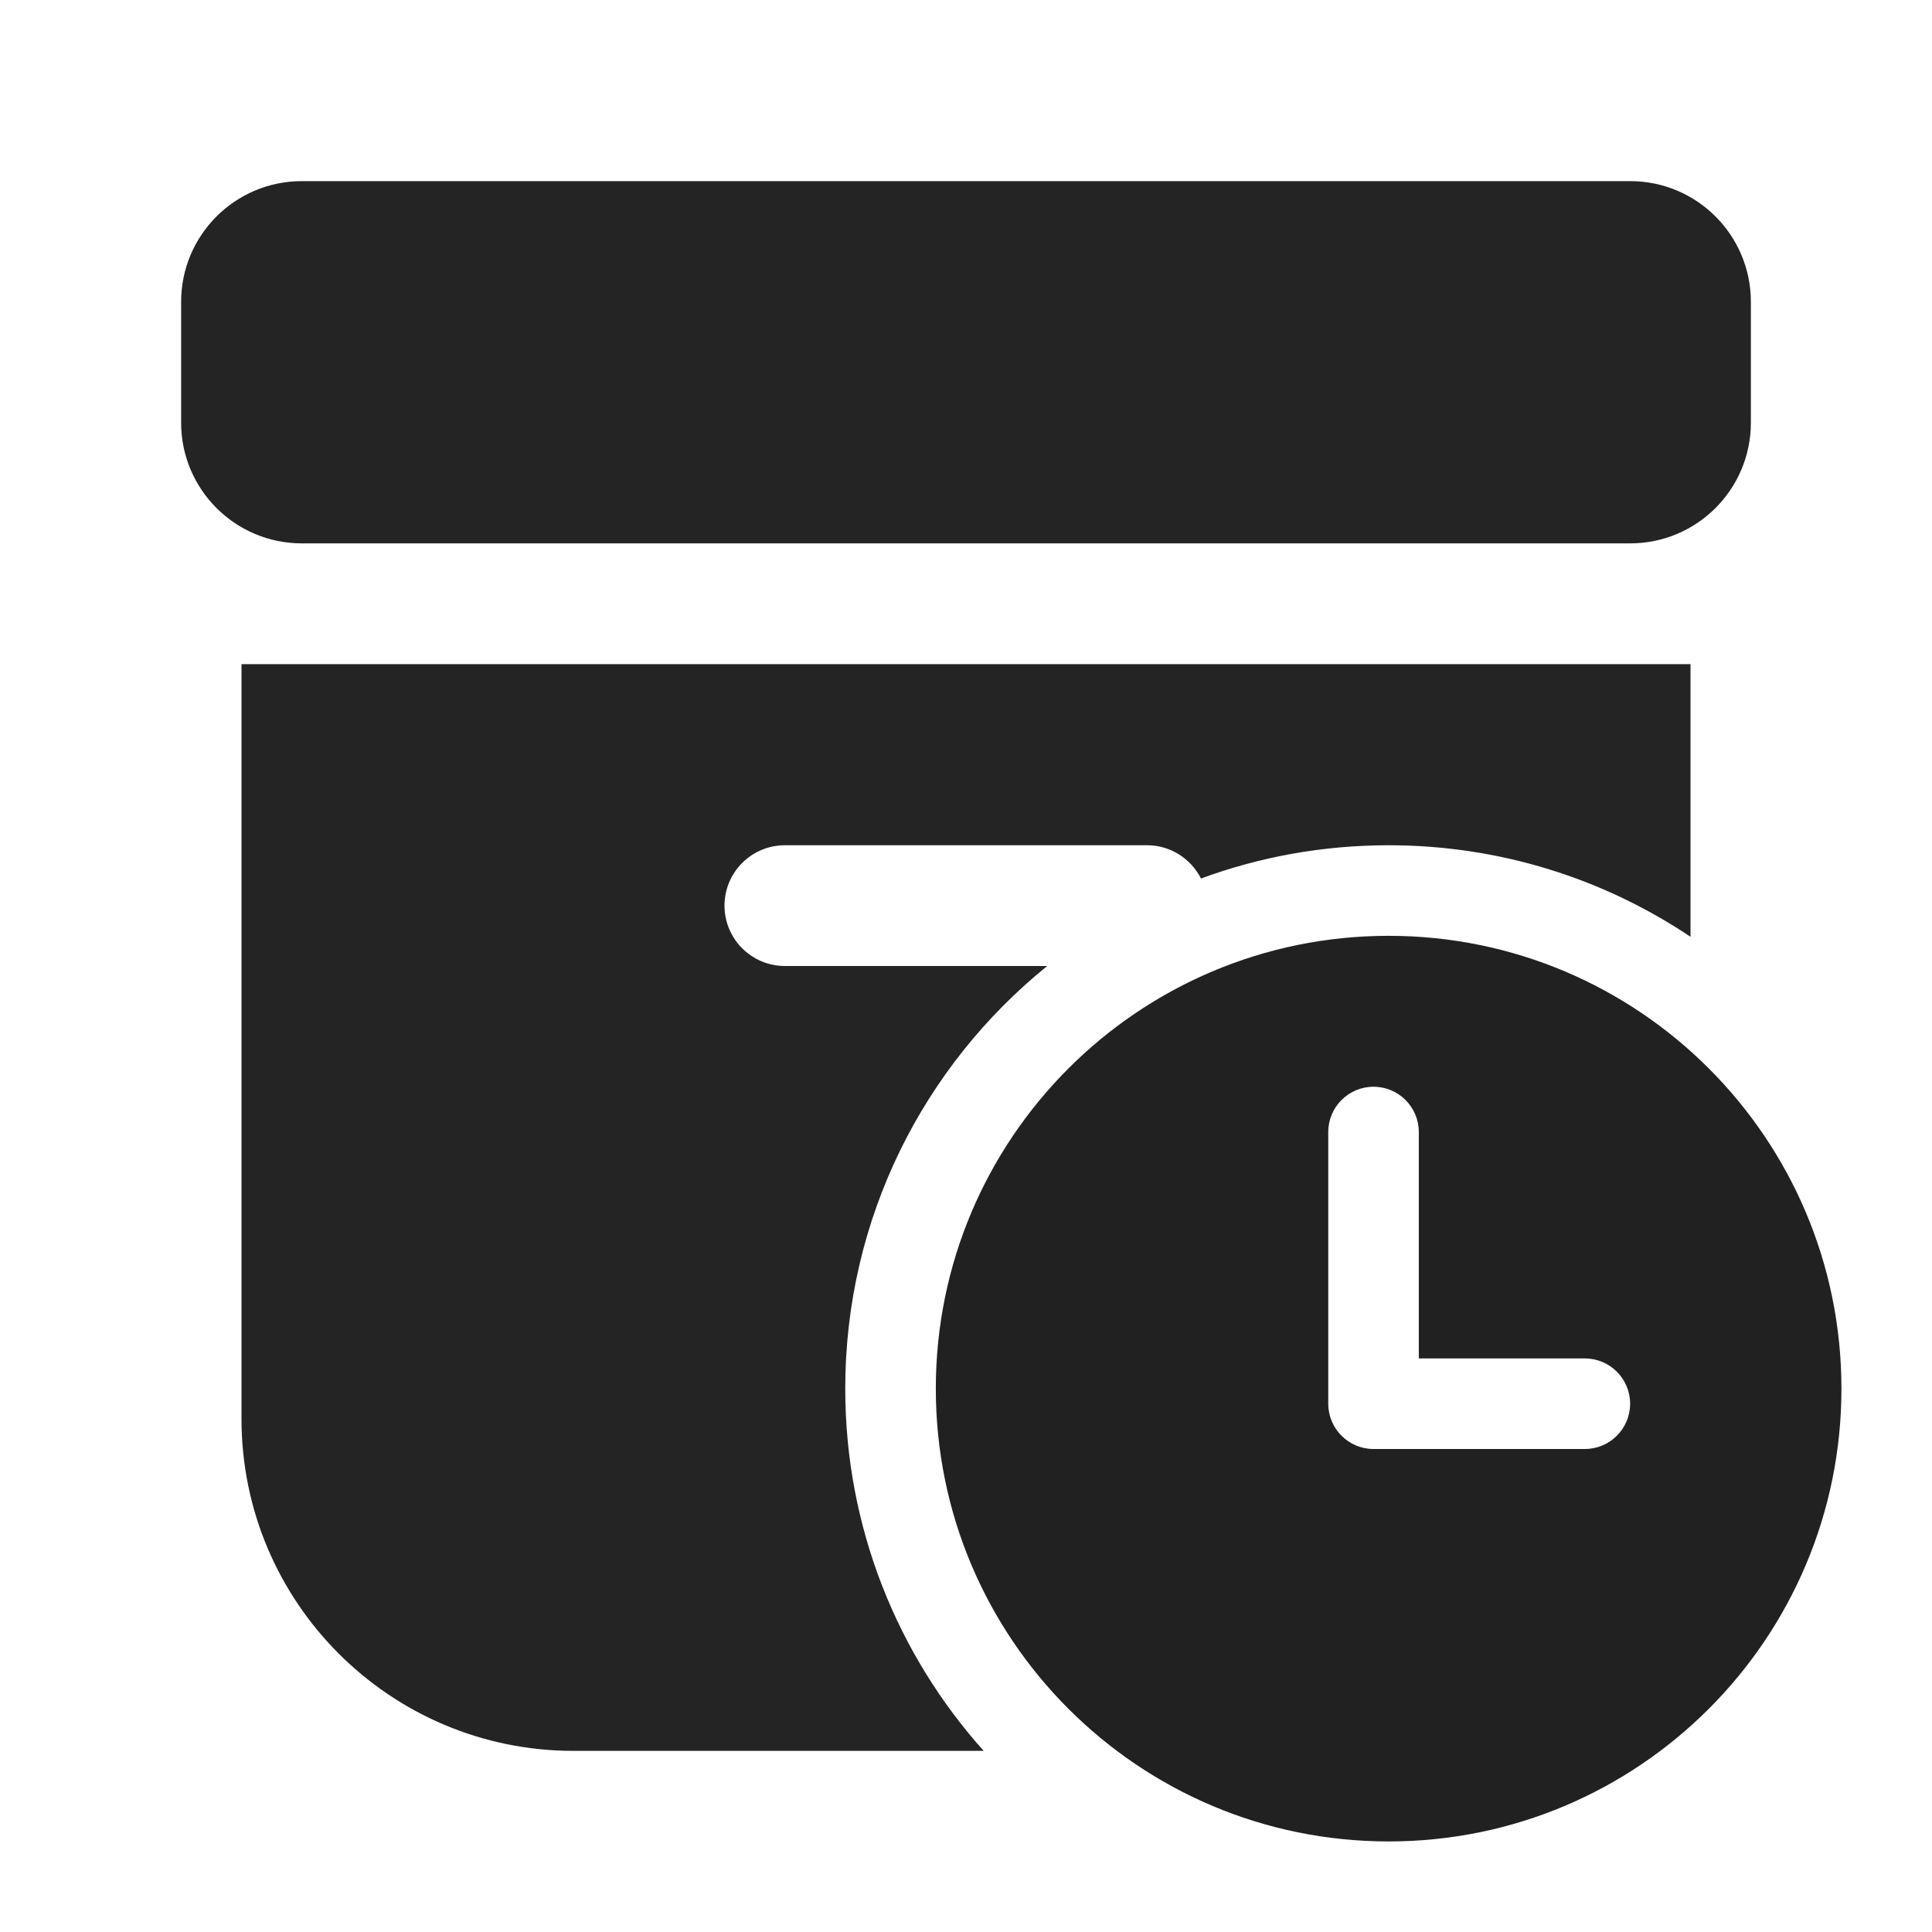 <svg width="32" height="32" viewBox="0 0 32 32" fill="none" xmlns="http://www.w3.org/2000/svg">
<path d="M23 30.5C18.858 30.5 15.5 27.142 15.5 23C15.5 18.858 18.858 15.5 23 15.5C27.142 15.5 30.5 18.858 30.5 23C30.5 27.142 27.142 30.5 23 30.5ZM22.75 18C22.336 18 22 18.336 22 18.75V23.25C22 23.664 22.336 24 22.75 24H26.25C26.664 24 27 23.664 27 23.25C27 22.836 26.664 22.5 26.25 22.5H23.5V18.75C23.5 18.336 23.164 18 22.75 18Z" fill="#212121"/>
<path d="M28 15.516C26.57 14.558 24.85 14 23 14C21.907 14 20.86 14.194 19.892 14.551C19.727 14.225 19.39 14 19 14H13C12.448 14 12 14.448 12 15C12 15.552 12.448 16 13 16H17.345C15.305 17.65 14 20.172 14 23C14 25.305 14.867 27.408 16.293 29H9.5C6.462 29 4 26.538 4 23.5V11H28V15.516Z" fill="#242424"/>
<path d="M27 3C28.105 3 29 3.895 29 5V7C29 8.105 28.105 9 27 9H5C3.895 9 3 8.105 3 7V5C3 3.895 3.895 3 5 3H27Z" fill="#242424"/>
</svg>
